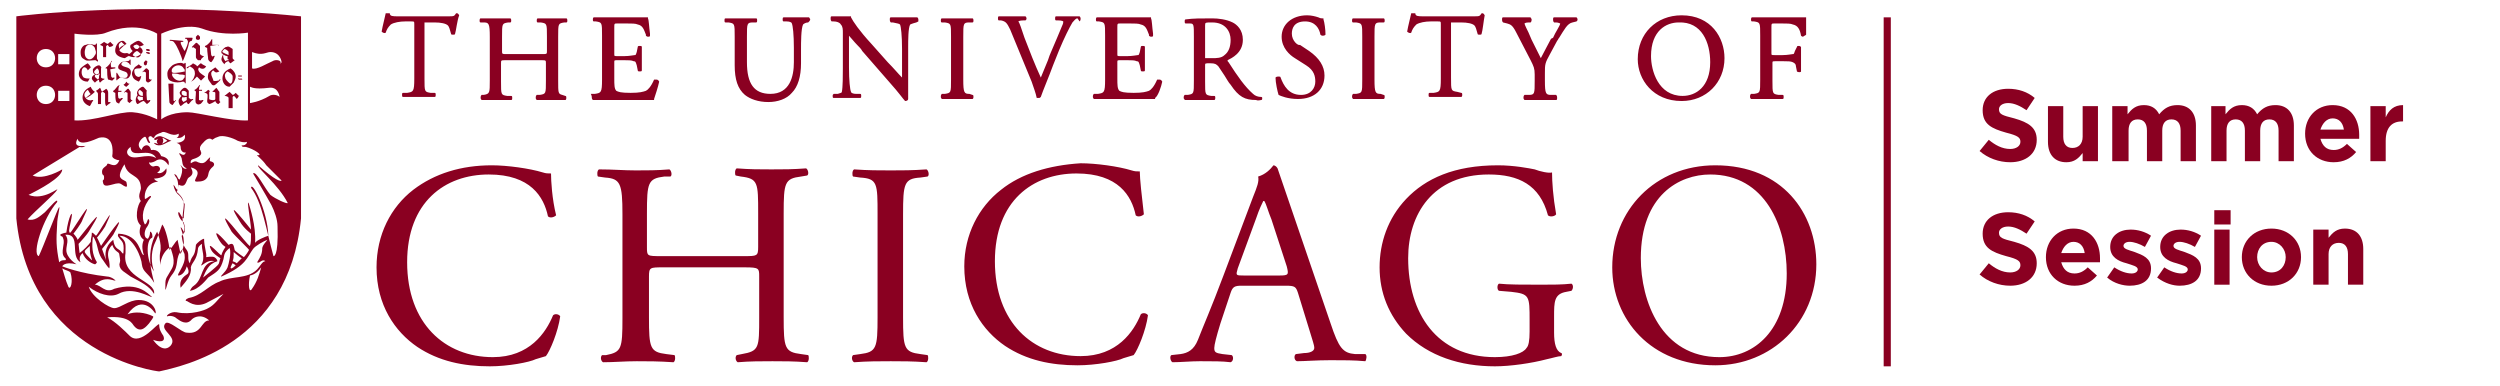 <?xml version="1.0" encoding="utf-8"?>
<!-- Generator: Adobe Illustrator 22.0.0, SVG Export Plug-In . SVG Version: 6.00 Build 0)  -->
<svg version="1.1" id="Layer_1" xmlns="http://www.w3.org/2000/svg" xmlns:xlink="http://www.w3.org/1999/xlink" x="0px" y="0px"
	 viewBox="0 0 245 37.8" style="enable-background:new 0 0 245 37.8;" xml:space="preserve">
<style type="text/css">
	.st0{clip-path:url(#SVGID_2_);fill:#8A0021;}
	.st1{fill:#8A0021;}
	.st2{clip-path:url(#SVGID_4_);fill:#8A0021;}
	.st3{clip-path:url(#SVGID_6_);fill:#8A0021;}
</style>
<g>
	<defs>
		<rect id="SVGID_1_" x="1.6" y="0.9" width="234" height="35.5"/>
	</defs>
	<clipPath id="SVGID_2_">
		<use xlink:href="#SVGID_1_"  style="overflow:visible;"/>
	</clipPath>
	<path class="st0" d="M11.1,8.9C11,9,11.3,9.1,11.3,9.1c0,0.3,0,0.7,0.1,0.9c0.1,0.1,0.3,0.2,0.3,0.1c0-0.1,0.2-0.3,0.3-0.4
		c0.1-0.1,0-0.1-0.1-0.1c-0.1,0.1-0.2,0.1-0.3,0c0-0.1-0.1-0.5,0-0.6c0,0,0.2,0,0.3,0c0,0,0-0.1,0-0.1c-0.1,0-0.3,0-0.3,0
		c0-0.1,0-0.4,0.1-0.5c0-0.1,0-0.1-0.1,0C11.5,8.4,11.3,8.8,11.1,8.9 M11.8,7.6c0.1,0,0.4,0.1,0.6,0.1c0.3,0,0.5-0.5,0.4-0.8
		c-0.1-0.3-0.5-0.3-0.7-0.4c-0.2-0.1-0.3-0.2-0.1-0.4c0.3-0.2,0.7,0.1,0.7,0.2c0.1,0.1,0.1,0.1,0.1,0c0-0.3,0-0.1,0-0.4
		c0-0.1-0.1-0.1-0.1,0C12.6,6,12.5,6,12.4,6c-0.1,0-0.3,0-0.5,0.1c-0.1,0.1-0.4,0.3-0.3,0.6c0.1,0.2,0.7,0.3,0.8,0.4
		c0.1,0.1,0.2,0.3,0,0.5c-0.2,0.1-0.7,0-0.7-0.1c-0.1-0.1-0.1-0.2-0.2-0.3c0-0.1-0.1-0.1-0.1,0s0,0.5,0,0.6c0,0.1,0.1,0.1,0.1,0
		C11.7,7.7,11.7,7.6,11.8,7.6 M12.4,8c-0.1,0.1-0.1,0.2-0.3,0.3c0.1,0.1,0.2,0.2,0.3,0.2c0.1-0.1,0.2-0.2,0.3-0.3
		C12.6,8.2,12.5,8.2,12.4,8 M11,7.9c0.1-0.1,0.2-0.2,0.2-0.2c0.1-0.1,0-0.1-0.1-0.1c-0.1,0.1-0.2-0.1-0.2-0.1c0-0.1-0.1-0.7-0.1-0.7
		c0,0,0.4-0.1,0.5-0.1c0,0,0-0.1,0-0.1c-0.1,0-0.4,0-0.4,0c0-0.1-0.1-0.3,0-0.5C11,6,11,5.9,10.9,6c0,0.1-0.3,0.5-0.5,0.6
		c-0.1,0.1-0.1,0.1,0,0.1c0.1,0,0.1,0.1,0.1,0.1c0,0.3,0,0.8,0.1,1C10.7,7.8,10.9,7.9,11,7.9 M9.8,8.6C9.7,8.7,9.6,8.8,9.4,8.9
		C9.5,9,9.6,9.1,9.6,9.2c0,0.1,0,0.8,0,1c0.1,0,0.1,0,0.3,0c0-0.1,0-1,0-1.1C10,9,10,9,10.1,9c0.1,0.1,0.2,0.1,0.2,0.2
		c0,0.1,0,0.5,0,0.7c0,0.2,0,0.3,0.1,0.5c0.1-0.1,0.4-0.3,0.4-0.3c0.1-0.1,0-0.1-0.1-0.1c-0.1,0-0.1,0-0.1,0c0-0.1,0-0.6,0-0.9
		c0-0.3-0.2-0.4-0.2-0.4c-0.1,0.1-0.3,0.2-0.4,0.3C9.9,8.9,9.9,8.7,9.8,8.6 M8.6,8.8c0.1,0.1,0.2,0.4,0.3,0.4
		C8.8,9.3,8.5,9.5,8.4,9.6C8.2,9.4,8.2,9.1,8.6,8.8 M8.1,9.4c-0.1,0.6,0.4,0.9,0.7,1C8.9,10.3,9,10,9.1,9.9c0.1-0.1,0-0.1-0.1-0.1
		c-0.1,0.1-0.5,0-0.6-0.2C8.6,9.6,9.1,9.2,9.3,9C9.1,8.9,8.9,8.6,8.9,8.5C8.7,8.6,8.2,8.8,8.1,9.4 M7.9,6.7C7.7,7,7.6,7.5,8,7.8
		C8.1,7.9,8.3,8,8.6,8c0.1-0.1,0.1-0.2,0.2-0.3c-0.2,0-0.4,0-0.6-0.1C7.9,7.3,8,6.8,8.1,6.7c0.2-0.3,0.5,0.1,0.5,0.2
		c0.1-0.1,0.2-0.2,0.3-0.3C8.8,6.4,8.7,6.3,8.6,6.2C8.4,6.3,8.1,6.5,7.9,6.7 M9.6,5.9c0,0-0.1-0.1-0.1-0.2c0,0,0-0.5,0-0.6
		c0-0.1-0.1,0-0.1,0c0,0.1,0,0.2-0.1,0.3C9.1,5.8,8.7,6,8.4,5.6C8.3,5.4,8.3,5.2,8.3,5.1c0-0.2,0.1-0.4,0.1-0.5
		c0.4-0.5,0.8-0.1,0.9,0.1c0,0.1,0.1,0.3,0.1,0.4c0,0.1,0.1,0,0.1,0c0-0.1,0-0.8,0-0.8c0,0-0.1-0.1-0.1,0c0,0.1-0.1,0.1-0.2,0.1
		c-0.2-0.1-0.6-0.1-0.8,0C8.2,4.4,7.9,4.7,7.9,5.1c0,0.6,0.2,0.6,0.5,0.8c0.2,0.1,0.6,0,0.9,0c0.1,0,0.1,0,0.2,0.1
		C9.6,6.1,9.6,6,9.6,5.9 M9.7,7.6c0,0,0,0.1,0,0.1c0,0-0.1,0-0.1,0.1C9.5,7.7,9.1,7.5,9.4,7.3c0.2,0.1,0.2,0,0.4-0.1
		C9.7,7.4,9.7,7.5,9.7,7.6 M9.7,7.2c-0.2,0.1-0.3,0.1-0.4,0c-0.1-0.1-0.1-0.2,0-0.3c0.1-0.1,0.2-0.2,0.2-0.2c0.1,0,0.2,0.2,0.2,0.3
		C9.7,7,9.7,7.1,9.7,7.2 M9.7,6.4c-0.2,0-0.5,0.2-0.6,0.4c0,0.1,0,0.4,0.1,0.4c0,0,0,0,0.1,0.1C9.1,7.4,9,7.5,9,7.7
		C9,7.8,9.2,8,9.3,8.1c0.1-0.1,0.2-0.2,0.4-0.3c0,0.1,0,0.2,0.1,0.3c0.1-0.1,0.3-0.3,0.4-0.3c0.1-0.1,0-0.1-0.1-0.1
		c0,0-0.1,0-0.2-0.1c0-0.1,0-0.9,0-0.9C10,6.6,9.8,6.4,9.7,6.4 M11.1,4.4C11.2,4.4,11.1,4.3,11.1,4.4c-0.1-0.1-0.3-0.3-0.3-0.3
		c-0.1,0.1-0.2,0.2-0.3,0.2c-0.1-0.1-0.2-0.1-0.3-0.2c-0.1,0.1-0.3,0.2-0.4,0.3c0.2,0.1,0.3,0.1,0.3,0.2c0,0.1,0,0.9,0,1
		c0.1,0,0.2,0,0.3,0c0-0.1,0-1,0-1.1c0.1,0,0.1-0.1,0.1-0.1c0.1,0,0.2,0.2,0.2,0.2C10.9,4.6,11.1,4.5,11.1,4.4 M11.7,4.8
		c-0.1-0.4-0.1-0.5,0.2-0.7c0.1,0.1,0.2,0.2,0.3,0.3C11.9,4.5,11.7,4.7,11.7,4.8 M12.4,5.2C12,5.3,11.7,5,11.7,4.9
		c0.2-0.2,0.5-0.5,0.7-0.6c-0.1-0.1-0.2-0.3-0.4-0.3c-0.2,0-0.6,0.2-0.7,0.8c-0.1,0.6,0.4,0.8,0.9,0.9c0.1,0,0.3-0.2,0.4-0.2
		C12.7,5.3,12.6,5.2,12.4,5.2 M13.7,4.6c0,0-0.1,0.1-0.2,0.2c0,0-0.1,0-0.1,0c-0.2,0-0.2-0.1-0.3-0.2c-0.1-0.1,0.1-0.2,0.2-0.2
		C13.3,4.3,13.6,4.4,13.7,4.6 M13.4,5c0.1,0,0.2,0.1,0.3,0.2c0.2,0.1,0.1,0.3-0.1,0.4c-0.2,0.1-0.5-0.1-0.6-0.2
		C13.1,5.2,13.2,5.1,13.4,5 M14.1,4.4C14,4.3,13.9,4.1,13.6,4c-0.3,0-0.6,0.3-0.8,0.4c-0.1,0.2,0,0.4,0.2,0.6
		c-0.1,0.1-0.3,0.3-0.5,0.4c0.1,0.1,0.4,0.2,0.6,0.2c0.3,0,0.6-0.2,0.7-0.3c0.3-0.2,0.2-0.5-0.1-0.7c0,0-0.1,0-0.1,0
		C13.9,4.5,14.1,4.4,14.1,4.4 M14.5,6.1l-0.2-0.2l-0.2,0.2l0,0.2l0.1,0.1h0.1l0.1-0.1V6.1z M14.4,4.8c-0.1,0-0.2,0.2,0.2,0.2
		C14.7,5,14.8,4.8,14.4,4.8 M14.4,5.1c-0.1,0-0.2,0.1,0.2,0.2C14.7,5.3,14.8,5.1,14.4,5.1 M14.7,8l0.2-0.2c-0.2,0-0.2,0-0.3-0.1
		l0-0.8l-0.2-0.2l-0.1,0L14,7c-0.1,0.1,0,0.1,0.1,0l0.2,0.1l0,0.8c0,0.1,0.1,0.1,0.2,0.2L14.7,8z M13.6,9.4c0.1,0.1,0.2,0.1,0.4,0.1
		c0,0.1,0,0.2,0,0.2c0,0,0,0.1,0,0.1c-0.1,0-0.2,0-0.3,0.1C13.6,9.8,13.3,9.6,13.6,9.4 M14,9.4c-0.1,0-0.3,0-0.4-0.2
		c0,0-0.1-0.2,0-0.3c0.1-0.1,0.1-0.1,0.1-0.1c0,0,0.3,0.2,0.3,0.3C14,9.2,14,9.3,14,9.4 M13.5,9.3c-0.1,0.1-0.2,0.3-0.2,0.5
		c0,0.2,0.1,0.4,0.2,0.4c0.2-0.1,0.4-0.3,0.6-0.3c0.1,0.1,0.2,0.2,0.3,0.3c0.1-0.1,0.3-0.2,0.3-0.3c0.1-0.1,0-0.1-0.1-0.1
		c0,0.1-0.2,0-0.2,0c0-0.1-0.1-0.9,0-0.9c-0.1-0.1-0.3-0.4-0.4-0.4c-0.2,0-0.5,0.3-0.5,0.4C13.4,9,13.4,9.3,13.5,9.3
		C13.5,9.3,13.5,9.3,13.5,9.3 M13,7.5c0.1,0.3,0.4,0.4,0.6,0.5c0.1-0.1,0.2-0.3,0.2-0.4c0.1-0.1,0-0.2-0.1-0.1
		c-0.1,0.1-0.3,0-0.4-0.1c-0.1-0.1-0.2-0.5-0.1-0.6c0.1-0.1,0.3-0.1,0.5-0.1c0.1,0,0.2-0.1,0.2-0.2c-0.1,0-0.2-0.1-0.3-0.2
		c-0.1,0.1-0.3,0.2-0.4,0.3C13.1,6.8,12.8,7.1,13,7.5 M12.9,9.9L13,9.8c-0.2,0-0.1,0-0.2-0.1l0-0.7l-0.2-0.3l-0.1,0L12.2,9
		c-0.1,0.1,0,0.1,0.1,0l0.2,0.1l0,0.8c0,0.1,0.1,0.1,0.2,0.2L12.9,9.9z M15.9,14.1c0,0,0.1-0.2,0.1-0.3c0-0.2-0.1-0.3-0.1-0.3
		c0.1,0,0.4,0.2,0.5,0.3L15.9,14.1z M16.8,13.8L16.8,13.8c-0.3-0.1-0.6-0.3-0.9-0.4c-0.4-0.2-0.8,0.2-0.8,0.2c0,0.1,0.1,0.2,0.4,0
		c-0.3,0.3,0,0.5,0,0.5c-0.1,0-0.3-0.1-0.4-0.1c0,0.1,0.1,0.1,0.2,0.2C15.9,14.4,16.3,13.9,16.8,13.8 M20.4,8.8
		c-0.1,0.1-0.2,0.2-0.4,0.3c0.1,0,0.2,0,0.3,0.1c0.1,0.1,0,0.6,0,0.7c0,0.2,0.1,0.2,0.2,0.3c0.1,0,0.5-0.2,0.6-0.3
		c0,0.1,0.2,0.3,0.3,0.3c0.1-0.1,0.1-0.1,0.2-0.2c-0.1-0.1-0.1-0.1-0.1-0.2c0-0.1,0-0.6,0-0.8c-0.1-0.1-0.2-0.3-0.3-0.4
		c-0.1,0.1-0.2,0.2-0.4,0.4c0.1,0,0.3,0,0.3,0.1c0,0.1,0,0.4,0,0.6c0,0.2-0.6,0.1-0.6,0c0-0.1,0-0.6,0-0.7C20.6,9,20.6,8.9,20.4,8.8
		 M20.7,7.2c0-0.2,0.2-0.3,0.2-0.3c0.1,0.1,0.2,0.2,0.3,0.2c0.1,0,0.3-0.1,0.3-0.1c-0.1-0.1-0.4-0.4-0.4-0.4
		c-0.1,0.1-0.7,0.4-0.7,0.7c-0.1,0.5,0.1,0.6,0.3,0.9c0.1,0.2,0.3,0.2,0.4,0.1c0.1-0.1,0.5-0.4,0.5-0.5c0,0,0-0.1-0.1,0
		c0,0,0,0.1-0.1,0.1c-0.1,0-0.3,0.1-0.5,0C20.9,7.7,20.7,7.5,20.7,7.2 M19.1,7.2c0,0.3-0.2,0.7-0.4,0.8c0.3-0.1,0.4-0.3,0.6-0.5
		c0.1,0.1,0.3,0.3,0.4,0.4c0.1-0.1,0.4-0.4,0.4-0.4C20,7.4,19.6,7.2,19.5,7c-0.1-0.2-0.1-0.2,0-0.4c0.1,0.1,0.5,0.3,0.7-0.1
		c-0.2-0.1-0.4-0.2-0.5-0.3c-0.1,0-0.3,0.3-0.4,0.3c0-0.1-0.2-0.2-0.4-0.3c0,0.1-0.4,0.3-0.6,0.4c0,0,0,0.1,0,0.1
		c0.1,0,0.2-0.1,0.3-0.2C19,6.7,19.1,6.9,19.1,7.2 M19.1,8.8C18.9,8.8,19.3,9,19.2,9c0,0.4-0.1,0.9,0,1.1c0.1,0.1,0.2,0.2,0.4,0.1
		c0.1,0,0.3-0.3,0.3-0.3c0.1-0.1,0-0.1-0.1-0.1c-0.1,0.1-0.3,0-0.3,0c0-0.1,0-0.8,0-0.9c0,0,0.2,0,0.3,0c0,0,0-0.1,0-0.1
		c-0.1,0-0.3,0-0.3,0c0-0.1,0-0.3,0.1-0.4c0-0.1,0-0.1-0.1,0C19.5,8.4,19.3,8.7,19.1,8.8 M17.8,9c0.1-0.1,0.1-0.1,0.2-0.1
		c0.1,0,0.3,0.1,0.3,0.2c0,0.1,0,0.2,0,0.3c-0.2,0-0.3,0-0.4-0.1C17.8,9.3,17.8,9.1,17.8,9 M17.9,9.5c0.1,0.1,0.2,0,0.4,0
		c0,0.1,0,0.2,0,0.3C18.2,9.9,18.1,9.9,18,10C17.9,9.9,17.7,9.8,17.9,9.5 M17.8,9.4c-0.1,0.1-0.3,0.3-0.3,0.5c0,0.2,0.1,0.4,0.2,0.5
		c0.2-0.1,0.3-0.3,0.6-0.4c0,0.1,0.1,0.2,0.2,0.2c0.1-0.1,0.3-0.4,0.4-0.4c0.1-0.1,0-0.1-0.1-0.1c-0.1,0.1-0.1,0-0.3-0.1
		c0-0.1,0-0.7,0-0.7c-0.1-0.1-0.2-0.3-0.4-0.3c-0.2,0-0.5,0.4-0.5,0.5C17.6,9.1,17.7,9.4,17.8,9.4C17.7,9.4,17.7,9.4,17.8,9.4
		 M16.5,8.2c0,0.2,0.1,1.6,0.1,1.8c0,0.1,0.1,0.2,0.3,0.3c0.1-0.1,0.2-0.3,0.3-0.4c0.1-0.1,0-0.1,0-0.1C17.1,10,17,9.9,17,9.8
		c0-0.1,0-1.4,0-1.6C16.9,8.2,16.6,8.2,16.5,8.2 M16.4,7.2c0,0.6,0.2,0.7,0.5,0.8c0.3,0.1,0.7,0.1,1,0c0.1,0,0.2,0,0.2,0.1
		c0,0.1,0.1,0.1,0.1,0s0-0.6,0-0.6c0-0.1-0.1-0.1-0.1,0c0,0.1,0,0.1-0.1,0.2C17.9,8,17.3,8,17,7.6c-0.1-0.1-0.2-0.3-0.1-0.4
		c0.1,0,0.5,0,0.7,0.1c0.1,0,0.5,0,0.5,0.1c0,0,0.1,0.1,0.1,0c0-0.1,0-0.3,0-0.4c0-0.1-0.1,0-0.1,0c0,0-0.4,0.1-0.5,0.1
		c-0.1,0-0.6,0.1-0.7,0c-0.1,0-0.1-0.3,0-0.4c0.3-0.4,0.9-0.4,1.1,0c0.1,0.1,0.1,0.1,0.1,0.2c0,0.1,0.1,0.1,0.1,0c0-0.1,0-0.7,0-0.7
		c0,0-0.1-0.1-0.1,0c0,0-0.1,0.1-0.2,0c-0.2-0.1-0.7,0-1,0.2C16.8,6.5,16.4,6.8,16.4,7.2 M18.8,3.7c-0.1,0-0.5,0-0.6,0
		c-0.1,0-0.1,0.1,0,0.1c0.1,0,0.1,0,0.2,0.2c0.1,0.2-0.2,0.8-0.3,1c-0.1-0.1-0.4-0.7-0.4-0.8c0-0.1,0.1-0.1,0.2-0.1
		c0.1,0,0.1-0.1,0-0.1c-0.2,0-1-0.1-1.2-0.1c-0.1,0-0.1,0.1,0,0.1c0.1,0,0.3,0,0.4,0.2c0.2,0.2,0.7,1.3,0.8,1.8
		c0.1-0.1,0.6-1.5,0.6-1.7c0-0.1,0.1-0.3,0.3-0.3C18.9,3.7,18.9,3.7,18.8,3.7 M19.5,3.9l0.1-0.1V3.6l-0.2-0.2l-0.2,0.2l0,0.2
		l0.1,0.1H19.5z M19.7,5.8L20,5.5c-0.2,0-0.3-0.1-0.4-0.2l0-0.8l-0.3-0.3l-0.1,0l-0.4,0.4c0,0.1,0.1,0.1,0.1,0l0.3,0.2l0,0.8
		c0,0.1,0.1,0.2,0.2,0.3H19.7z M21.4,4.4c-0.1,0-0.6,0-0.6,0c0-0.1,0-0.3,0-0.5c0-0.1,0-0.1-0.1,0c0,0.1-0.3,0.5-0.6,0.6
		c-0.1,0.1,0.2,0.2,0.2,0.2c0,0.4,0.1,0.9,0.1,1.1c0,0.1,0.2,0.3,0.3,0.3C20.8,6,21,5.7,21,5.6c0.1-0.1,0-0.2-0.1-0.1
		c-0.1,0.1-0.1,0-0.2-0.1c0-0.1-0.1-0.9-0.1-0.9c0,0,0.6-0.1,0.7-0.1C21.5,4.5,21.5,4.4,21.4,4.4 M22.4,5.9c-0.1,0-0.2,0-0.3,0.1
		c-0.1-0.1-0.3-0.4-0.2-0.7c0,0-0.1,0-0.1,0c0.2,0.1,0.3,0.2,0.5,0.2c0,0.1,0,0.2,0,0.3C22.4,5.8,22.4,5.8,22.4,5.9 M22.4,5.4
		c-0.2-0.1-0.5-0.2-0.6-0.3c0,0,0,0,0-0.1C21.9,4.9,22,4.8,22,4.8c0.1,0,0.4,0.2,0.4,0.3C22.4,5.1,22.4,5.2,22.4,5.4 M22.6,6.2
		L23,5.9c0,0-0.2-0.1-0.2-0.2c0-0.1,0-0.8,0-0.9c-0.3-0.2-0.4-0.3-0.6-0.2c-0.2,0-0.4,0.3-0.5,0.4c0,0.1,0,0.2,0,0.2
		c0,0,0.1,0.1,0.2,0.1c0,0,0,0,0,0c-0.1,0.1-0.2,0.4-0.2,0.5c0,0.2,0.2,0.4,0.3,0.5C22,6.2,22.2,6,22.4,6
		C22.5,6.1,22.5,6.2,22.6,6.2 M22.6,8.2c-0.1,0-0.4-0.3-0.5-0.5c-0.1-0.3-0.1-0.5,0.2-0.7c0.2,0.1,0.5,0.3,0.5,0.5
		C22.8,7.8,22.8,8.1,22.6,8.2 M22.9,8.1c0.1-0.2,0.2-0.4,0.2-0.6c0-0.3-0.2-0.6-0.5-0.8c-0.5,0.2-0.8,0.5-0.8,1
		c0,0.3,0.2,0.8,0.7,0.8C22.6,8.4,22.8,8.2,22.9,8.1 M23.4,9.4c-0.1-0.1-0.2-0.2-0.3-0.3c-0.1,0.1-0.2,0.2-0.3,0.2
		c-0.1-0.1-0.2-0.2-0.3-0.3c-0.1,0.1-0.4,0.3-0.5,0.4c0.2,0,0.4,0.1,0.4,0.2c0,0.1,0,0.9,0,1c0.1,0,0.2,0,0.4,0c0-0.1,0-1,0-1.1
		c0,0,0.1-0.1,0.1-0.1c0.1,0,0.2,0.2,0.3,0.3C23.2,9.7,23.4,9.5,23.4,9.4C23.5,9.4,23.4,9.3,23.4,9.4 M23.4,7.8c0.1,0,0.2,0,0.3,0
		c0.1,0,0-0.1,0-0.1c-0.1,0-0.2,0-0.3,0C23.3,7.6,23.3,7.7,23.4,7.8 M23.7,7.4c-0.1,0-0.2,0-0.3,0c-0.1,0-0.1,0.1,0,0.1
		c0.1,0,0.2,0,0.3,0C23.7,7.6,23.7,7.4,23.7,7.4 M25.6,26.2c-0.2,0.7-0.4,1.4-0.9,2.1c-0.3,0.5-0.4-0.4-0.2-1.3
		C25,26.9,25.3,26.6,25.6,26.2 M25.2,26.4c-1,1-2.5,0.6-3.7,1.2c-1.1,0.4-1.8,1.4-3,1.6c-0.3,0.1-0.4,0.3-0.2,0.3
		c0.1,0,0.8,0.7,1.9,0.2c0.4-0.2,1.5-0.8,1.7-0.9c-0.6,0.6-0.9,1.1-1.5,1.4c-0.3,0.2-1.7,0.7-3.1,0.4c-0.6-0.1-1.1,0.4-0.9,0.4
		c0.3-0.1,0.7,0,0.9,0.2c0.4,0.3,1,0.7,1.5,0.1c0.2-0.2,0.9-0.6,1.7,0.1c-0.8,0-0.7,1.4-2.2,1.2c-0.5,0-1.8-1.3-2.1-0.9
		c-0.6,0.7,1.3,1.3,0.5,2.2c-0.8,0.8-1.7-0.6-1.7-0.6c0.5,0.2,1.3,0.3,1-0.4c-0.2-0.3-0.4-0.6-0.4-1.1c-0.1-0.3-1.8,2.2-2.9,1.1
		c-0.4-0.4-1.4-1.4-2.2-1.8c2.2-0.2,2.5,0.7,2.6,0.8c0.7,0.9,1.3,0,1.5-0.2c0.2-0.3,0.5-0.6,0.4-0.7c-0.8-0.4-1.8-0.5-2.5-0.2
		c1.5-2.1,2.7-0.1,2.7-0.1c0.2,0.1,0-1.3-1.6-1.3c-1,0-1.8,0.8-2.4,0.8c-0.5,0-2.2-1.1-2.5-2.1c0.9,0.7,2.1,1.1,2.9,0.7
		c1.4-0.8,3.2,0.4,3.3,0.3c-0.4-0.3-1.3-1.5-3.7-0.8c-0.9,0.5-1.3-0.4-1.9-0.4c1-0.9,1.7-0.4,2-0.4c0.1,0-0.4-0.4-0.8-0.4
		c-2.7-0.3-4.4-1-4.4-1c0,0,0.2-0.5,1.4-0.2c0,0-1-0.6-1-1.4c0-0.5,0.3-1-0.1-1.5c1.6-0.1,0.4,2.1,1.5,2.7c0,0-0.3-0.5,0.2-0.9
		c0.2,0.6,0.8,1,1.2,1.1c0.1,0,0.2-0.2,0.2-0.2C9,24.9,9,24.1,9.1,23.2l0,0c0.1,0,0.2,0.3,0.3,0.5c0.2,0.5,0.2,1.2,0.7,1.8
		c0.2,0.3,0.4,0.6,0.6,0.8c0.1-0.2,0-0.6,0-0.7c-0.1-0.4-0.3-1,0.3-1.6c0.3,0.8,0.7,0.6,0.7,1c0.1,0.6,0.1,0.5,0,0.9
		c0,0.6,0.6,0.8,1.1,1.2c1.1,0.6,1.8,0.9,2.3,1.7c0.2-1.3-3.2-1.5-2.8-4c0-1,0.1-1.1-0.6-1.7c1.4,0,2.2,2.3,2.2,2.8
		c0.1,0.8,0.6,0.8,1.2,1.8c0.1,0-1.1-2.7,0.3-5c0,0,0.5,1.2,0.3,2c-0.1,0.5,0,1,0,1.3c0,0.3-0.1-1.1,1-1.8c0.1,0.5,0.6,1.4,0.1,2.2
		c-0.6,1.1-0.6,0.7-0.6,2c0.1,0,0.2-0.9,0.6-1.4c0.9-1.1,0.2-1.6,1.1-2.6c0.1,0.5,0.2,0.3,0.2,0.7c0.1,0.9-0.9,1.9-0.6,1.9
		c0.2,0,0.6-0.2,0.8-0.9c0,0,0.4,0.6,0,0.8c-0.6,0.4-0.7,0.8-0.6,1.3c0.5-0.6,1.1-1.2,1-2c0.1-0.5,0.6-0.7,0.7-1.8
		c0-0.2,0.2-0.4,0.4-0.5c-0.1,0.6,0.4,1.3-0.1,2.1c0.1,0.1,0.6-0.6,1.3-0.4c-1.4,0.2-1,1.7-2,2.4c-0.3,0.2-0.3,0.4-0.4,0.5
		c0.9-0.1,1.7-1.2,1.8-1.3c0.9-0.6,1.2-0.7,1.5-1.8c0.1-0.4,0-0.6,0.6-1.1c0.2,0.5-0.1,1.6-0.2,1.9c-0.2,0.5-0.8,0.9-0.6,0.9
		c2.5-1.1,2.5-1.9,3.1-2.7c0.2-0.3,1.1-0.8,1.4-0.9c-0.1,0.2-0.4,0.4-0.5,0.8c0,0.6-0.2,0.9-0.5,1.4c0.2,0.2,0.5-0.4,0.8-0.1
		C25.7,25.6,25.5,26.1,25.2,26.4 M22.8,25.6c0.1-0.3,0.1-0.4,0.1-0.7c0-0.1,0-0.1,0-0.2c0,0,0.7,0.6,0.8,0.6
		c-0.2,0.2-0.3,0.3-0.5,0.5C23.1,25.7,22.8,25.6,22.8,25.6 M23.1,26c-0.3,0.3-0.5,0.4-0.5,0.2c0.1-0.2,0.1-0.3,0.2-0.4
		C22.8,25.8,23.1,26,23.1,26 M26.3,23.1c-0.3,0.1-1.1,0.4-1.3,0.7c0.1-1.7-0.5-3.4-0.6-3.8c-0.3-0.8,0.2,1.9,0.2,2.5
		c0,0-2.9-3.7-1.1-0.8c0.4,0.7,1.1,1.2,1.1,1.2c0,0.5,0,0.9-0.1,1.2c-0.2,0.1-3.9-5-1.8-1.4c0.3,0.4,1.8,1.8,1.7,1.8
		c-0.1,0.2-0.3,0.5-0.5,0.7c0,0-0.9-0.6-0.9-0.7c-0.1-0.4-0.1-0.8-0.6-0.5c0,0-1.8-2.1-1-0.6c0.4,0.7,0.6,0.7,0.7,0.8
		c0,0-0.3,0.4-0.4,0.8c0,0.2-1.6-1.7-1-0.5c0.2,0.4,0.9,0.8,0.9,0.8c-0.1,0.2-0.1,0.5-0.2,0.6c-0.1,0.2-1.5,1.3-1.5,1.3
		c0,0,0.3-0.9,0.8-1.3c0.3-0.2,0.3-0.2,0.6-0.3c0-0.1-0.1-0.3-0.3-0.4c-0.2-0.1-0.8,0-0.8,0c0.1-0.3-0.2-1-0.2-1.8
		c-0.2,0-0.7,0.4-0.8,0.6c-0.1,1.3-0.4,0.9-0.6,1.8c-0.3-0.4,0-0.9-0.3-1.3c-0.4-0.5-0.4-0.8-0.5-1.4c0.1,0,0.5-0.5,0.1-1.4
		c-0.1-1.4,0.6-1.9-0.6-2.9c0.1,0,0.2-0.7,0.2-0.7c0.8,0.4,0.7-0.5,1-0.7c0.5-0.3,0.4-0.6,0.2-1c1.5,0.4-0.1,1.4,0.6,1.4
		c0.5,0,0.8-0.1,1-0.4c0.2-0.3,0-0.6,0.6-1.1c0.1-0.1,0.2-0.4-0.3-0.5c-0.1,0,0-0.4,0-0.4c-0.4,0.3-0.5,0.8-1.2,0.5
		c-0.3-0.2-0.5,0-0.7,0.1c0,0-0.1-0.3,0.2-0.4c0.7-0.2,0.9-0.5,0.8-0.7c-0.1-0.4-0.1,0-0.1-0.4c0-0.2,0.2-0.4,0.3-0.5
		c0.5-0.6,0.8-0.4,0.9-0.3c0.3-0.2,0.3-0.2,0.6-0.3c0.4-0.2,1.4,0.1,1.9,0.4c0.3,0.1,0.6,0.2,0.9,0.1c0,0.2-0.1,0.2-0.2,0.3
		c-0.2,0.1-0.4,0-0.3,0.1c0,0.1,0.2,0.1,0.4,0.1c0.8,0.2,1.8,0.9,1.1,0.8c-0.1,0,0.5,0.4,0.9,1l1.5,1.5c-0.1,0.1-0.6,0-2.3-1.5
		c-0.2,0.2,2,1.9,2.9,3.7c-0.1,0.1-1.2-0.4-1.7-0.8c-0.6-0.7-1.4-2.4-1.7-2.1c0,0,1.2,2,1.8,3.1c0.3,0.6,0.6,1.4,0.6,2.1
		c0.1,3.1-0.4,2.9-0.4,2.9c-0.7-2.5-1.1-5.3-2.2-6.7C24.7,17.7,26.2,20.6,26.3,23.1 M27.5,6.3c0,0,0-0.1,0-0.2
		c0-0.2-0.5-0.3-0.8-0.1c-0.5,0.2-1.6,0.9-2,0.7V5.1c1,0.4,1.4,0,1.8,0c1,0,1.1,1,1.1,1C27.5,6.2,27.5,6.3,27.5,6.3 M26.4,8.6
		c0.9-0.1,1,0.9,1,0.9h0c-0.2-0.2-0.7-0.3-1-0.1c-1,0.6-1.9,0.7-1.9,0.7V8.5C24.6,8.5,24.8,8.8,26.4,8.6 M24.3,11.8
		c-1.6,0.1-5-0.8-5.9-0.8c-1.8,0-2.6,0.7-2.6,0.7s0-8.1,0-8.4c0,0,2.3-1.1,4-0.5c2.1,0.8,4.5,0.4,4.5,0.4V11.8z M17.5,13.1
		c0.1,0.3-0.2,0.4-0.2,0.4c0.5,0.1,0.7-0.2,0.8-0.3c0.2,0.7-0.6,0.8-0.8,0.8c0,0,0.4,0.1,0.4,0.4c0,0.6,0.5,0.6,0.5,0.5
		c0,0.1-0.1,0.5-0.6,0.1c-0.1,0.1,0.1,0.2,0.2,0.5c0.1,0.4,0,0.8,0.5,1c-0.3,0.2-0.6-0.4-0.6-0.3c0,0.1,0.4,0.3-0.1,1.4
		c-0.2-0.1-0.1-0.1-0.3-0.4c-0.2-0.2-0.3-0.2-0.1,0.1c0.3,0.3,0.3,1.1,0.2,1.3c-0.2-0.1-0.2-0.3-0.4-0.5c0,0.1,0.1,0.6,0.4,0.9
		c0.5,0.4,0.6,0.9,0.7,1c0,0.4-0.1,0.9-0.1,1.4c-0.2,0-0.4-0.7-0.5-0.6c-0.1,0,0,0.6,0.5,1c0.2,0.6,0.1,0.9,0.1,1
		c-0.1,0-0.3-0.6-0.4-0.5c0.6,1.6,0.2,2.1,0,2.6c-0.1-0.5-0.2-0.9-0.3-1.4c-0.3,0.3-0.4,0.6-0.8,1c0-0.6-0.4-2.2-0.7-2.5
		c0,0-0.5,1.4-0.8,2c-0.3,0.8-0.3,1.8,0,2.6c-0.8-1.1-0.8-3.1-0.2-3.3c0.1-0.1,0-0.6-0.2-0.6c0,0.2,0,0.4-0.2,0.7
		c-0.5-0.1-0.3-0.8-0.2-1c0.6-0.8,0.2-1,0.2-0.9c-0.1,0.2-0.1,0.4-0.3,0.5c-0.4-0.7-0.2-1.8,0.6-2.7c0-0.3-0.4,0.2-0.6,0.2
		c-0.1-0.6,0.2-1.6,1.3-1.7c-0.2-0.1-0.3-0.1-0.4-0.3c0.3,0,1.4-0.1,1.2-1c-0.1,0.1-0.1,0.2-0.4,0.4c-0.2,0.1-0.4,0.1-0.5,0
		c0.5-0.2,0.3-0.8-0.3-0.6c-0.2,0.1-0.5-0.2-0.5-0.4c0.1,0.1,0.4,0,0.6-0.1c0.7-0.5,1.2,0.2,1.3,0.4c0,0,0.3-0.7-0.7-0.9
		c-0.1-0.2-0.3-0.7-1-0.6c-0.2-0.8-0.9-0.4-0.9,0c-0.7-0.5,0-1.2,0.3-1.3c0.2,0,0.2,0.7,0.5,0.6c0.1,0-0.3-0.4-0.1-0.6
		c0.3-0.2,0.3,0.2,0.5,0.1c0.1-0.3,0.4-0.4,0.7-0.5C16.2,12.7,16.8,13.5,17.5,13.1 M15.4,11.7c0,0-1.1-0.6-2.4-0.7
		c-1.3-0.1-3.8,0.9-5.7,0.8V3.3c0,0,2.2,0.3,3.1-0.1c3.1-1.2,5,0.1,5,0.1V11.7z M6.8,9.9H5.7v-1h1.1V9.9z M6.8,6.3H5.7v-1h1.1V6.3z
		 M4.5,10.2c-1.2,0-1.2-1.8,0-1.8C5.7,8.4,5.7,10.2,4.5,10.2 M4.5,6.6c-1.2,0-1.2-1.8,0-1.8C5.7,4.8,5.7,6.6,4.5,6.6 M12.5,15.1
		c-0.2-0.4,0.3-0.7,0.3-0.7c0,1.1,1.3,0.3,2.1,0.7c0.2,0.1,0.3,0.2,0.4,0.4C14.4,14.9,13,15.9,12.5,15.1 M8.8,24.1
		c0,0.4,0,0.6,0.1,1c0.2,0.6,0.1,0.4-0.1,0.2c-0.2-0.2-0.4-0.4-0.5-0.6C8.3,24.5,8.4,24.5,8.8,24.1 M6.1,16.6L6.1,16.6
		c0,0-1.8,1.1-2.9,0.6c0.8-0.5,3.8-2.3,4.6-2.8c0.4,0.1,0.5-0.1,0.6-0.1c-0.3,0-1.3,0.2-0.8-0.7c0.2,0.8,1.6,0.1,2.1-0.1
		c1.4-0.3,1.4,1.2,1.3,1.8c0,0.2,0.4,0.4,0.7,0.4c-0.4,1-1.1,0.1-1.2,0.4c0,0.2-0.5,0.3-0.5,0.7c0,0.5,0.2,0.2,0.2,0.6
		c0,0.4-0.2,0.1-0.1,0.5c0.1,0.7,1.2-0.1,1.7,0.1c0.2,0.1,0.4,0.3,0.6,0.3c0.1-0.1,0-0.3,0-0.4c0-0.2-0.4-0.2-0.6-0.5
		c-0.2-0.3,0.2-1,0.4-1.3c0.3,1.3,1.5,0.9,1.6,2.2c0.1,0.4-0.4,0.8,0,1.4c-0.3,0.3-0.7,1.8,0,2.4c-0.1,0.3-0.3,1,0.3,1.4
		c-0.2,0.4-0.2,0.9,0,1.5c-0.4,0-0.3-2-2.5-2.1c0,0-0.1,0.2,0,0.3c0.3,0.5,0.6,0.4,0.5,1.5c0,0.4-0.2-0.1-0.4-0.2
		c-0.3-0.2-0.5-0.3-0.6-1c-0.9,0.7-0.8,1.5-0.7,2c0,0-0.2-0.5-0.4-1.1c0,0,0.9-1.1,1.1-1.4c1.8-3.3-1.2,1.1-1.2,1.1
		c-0.2-0.4-0.3-0.7-0.4-0.8c0,0,0.5-0.6,0.8-1.1c1.4-3-0.8,1-0.9,0.9c-0.2-0.2-0.3-0.3-0.4-0.3c0,0.5-0.1,0.4-0.1,0.9
		c-0.2,0.3-0.7,0.8-1.1,1.1c0,0-0.1-0.8-0.1-0.9c0.2-0.2,0.9-1,1-1.2c2.3-3.7-1.1,0.9-1.1,0.8c0-0.1-0.2-0.4-0.4-0.6
		c0,0,0.8-1,0.9-1.4c1.4-2.9-1.1,1.3-1.2,1.3c-0.1,0-0.1,0-0.1-0.1c-0.1,0,0.1-0.8,0.2-1.3c0.2-1-0.3-0.2-0.5,1.4
		c-0.1,0-0.5,0.1-0.6,0.2C6,23.3,6.1,23,6.2,23.4c0.2,0.5-0.3,1.3,0.1,1.8c0.2,0.2,0.2,0.2,0.1,0.3c-0.3,0-0.4,0-0.6,0.2
		c-0.3-1.5-0.3-2.2-0.2-3.7c0-0.7,0.3-1.7,0.2-1.7c-0.1,0-1.6,4-2,4.8c-0.7-0.2,0.4-3.7,1.8-5.3c0.1-0.5-0.7,0.5-1.2,1
		c-0.5,0.4-1,0.9-1.7,0.7c0.8-0.9,2.7-2.5,2.9-2.9c0.2-0.3-1.3,1.1-2.8,0.5C3.8,18.6,6.1,17.4,6.1,16.6 M6.1,26.3
		c0.3,0.2,0.6,0.2,0.8,0.4c0.3,0.9,0,1.8-0.2,1.4C6.4,27.4,6.3,26.9,6.1,26.3 M29.5,21.4l0-19.8C13.6,0,1.6,1.6,1.6,1.6
		s0,19.8,0,19.8c1.3,13.4,13.8,15,14,15C17.8,35.9,28.3,33.8,29.5,21.4 M36.9,26.2c0,3.7,1.8,6.3,4,7.8c2.1,1.4,4.5,1.9,7.1,1.9
		c1.8,0,3.9-0.4,4.5-0.7c0.3-0.1,0.7-0.2,1-0.3c0.4-0.5,1.2-2.4,1.4-3.9c-0.1-0.2-0.5-0.3-0.7-0.1c-0.7,1.7-2.3,4.1-5.9,4.1
		c-4.7,0-8.4-3.3-8.4-9.3c0-5.9,3.7-8.6,8-8.6c4.1,0,5.4,2.2,5.8,4.1c0.2,0.2,0.6,0.1,0.8-0.1C54.1,19.5,54,17.7,54,17
		c-0.3,0-0.5,0-0.8-0.1c-1.3-0.4-3.5-0.7-5-0.7c-3,0-5.6,0.8-7.7,2.4C38.3,20.3,36.9,23,36.9,26.2 M45,1.5L45,1.5L45,1.5
		c-0.1-0.2-0.2-0.2-0.2-0.2c0,0-0.1,0-0.1,0l0,0l0,0c-0.2,0.3-0.2,0.3-0.8,0.3h-4.9c-0.5,0-0.8,0-0.8-0.3l0,0l0,0c0,0-0.1,0-0.2,0
		c0,0-0.1,0-0.2,0l0,0l0,0c-0.1,0.5-0.3,1.2-0.4,1.8l0,0l0,0c0.1,0.1,0.3,0.2,0.4,0.1l0,0l0,0c0.1-0.3,0.2-0.5,0.5-0.8
		c0.3-0.2,0.9-0.3,1.4-0.3h0.6c0.3,0,0.3,0,0.3,0.3v5.3c0,1.3-0.1,1.3-0.7,1.4l-0.4,0l0,0c-0.1,0-0.1,0.1-0.1,0.2
		c0,0.1,0,0.2,0.1,0.2l0,0h0c0.7,0,1.2,0,1.6,0c0.5,0,0.8,0,1.5,0h0l0,0c0.1,0,0.1-0.1,0.1-0.2c0-0.1,0-0.2-0.1-0.2l-0.4,0
		c-0.6-0.1-0.6-0.1-0.6-1.4V2.5c0-0.1,0-0.2,0-0.3c0,0,0.1,0,0.2,0h0.8c0.6,0,1.1,0.1,1.3,0.3c0.1,0.1,0.2,0.4,0.3,0.8l0,0l0,0
		c0,0.1,0.1,0.1,0.2,0.1c0.1,0,0.2,0,0.2-0.1l0,0l0,0C44.7,3,44.8,2,45,1.5 M54.7,7.9V3.6c0-1.3,0-1.3,0.6-1.4l0.2,0l0,0
		c0.1,0,0.1-0.1,0.1-0.2c0,0,0-0.2-0.1-0.2l0,0l0,0c-0.6,0-1,0-1.4,0c-0.5,0-0.9,0-1.4,0l0,0l0,0c-0.1,0-0.1,0.2-0.1,0.2
		c0,0.1,0,0.2,0.1,0.2l0.3,0c0.6,0.1,0.6,0.1,0.6,1.4V5c0,0.3,0,0.3-0.5,0.3h-3.4c-0.5,0-0.5,0-0.5-0.3V3.6c0-1.3,0-1.3,0.6-1.4
		l0.2,0l0,0c0.1,0,0.1-0.1,0.1-0.2c0,0,0-0.2-0.1-0.2l0,0l0,0c-0.5,0-0.9,0-1.4,0c-0.3,0-0.6,0-0.9,0c-0.2,0-0.4,0-0.6,0l0,0l0,0
		c-0.1,0-0.1,0.2-0.1,0.2c0,0.1,0,0.2,0.1,0.2l0,0l0.3,0c0.5,0,0.6,0.1,0.6,1.4v4.3c0,1.2,0,1.3-0.6,1.4l-0.2,0l0,0
		c-0.1,0.1-0.1,0.2-0.1,0.3c0,0.1,0.1,0.2,0.1,0.2l0,0h0c0.2,0,0.3,0,0.5,0c0.3,0,0.6,0,0.9,0c0.4,0,0.8,0,1.5,0l0,0l0,0
		c0.1,0,0.1-0.1,0.1-0.2c0-0.1,0-0.2-0.1-0.2l-0.4,0c-0.6-0.1-0.6-0.1-0.6-1.4V6.2c0-0.3,0-0.3,0.5-0.3H53c0.5,0,0.5,0,0.5,0.3v1.7
		c0,1.3,0,1.3-0.6,1.4l-0.3,0l0,0c-0.1,0.1-0.1,0.2-0.1,0.3c0,0.1,0.1,0.2,0.1,0.2l0,0l0,0c0.6,0,1,0,1.4,0c0.5,0,0.9,0,1.4,0l0,0
		l0,0c0.1,0,0.1-0.2,0.1-0.2c0-0.1,0-0.2-0.1-0.2l-0.3-0.1C54.7,9.2,54.7,9.1,54.7,7.9 M64.6,8L64.6,8L64.6,8
		c-0.1-0.2-0.2-0.2-0.3-0.2c-0.1,0-0.1,0-0.2,0l0,0c-0.3,0.7-0.6,1-0.8,1.1c-0.3,0.1-0.6,0.2-1.5,0.2c-1,0-1.2-0.1-1.4-0.2
		c-0.2-0.2-0.2-0.6-0.2-1.2V6.1c0-0.2,0-0.2,0.3-0.2h0.7c0.4,0,0.7,0,0.9,0.1c0.2,0,0.2,0.1,0.3,0.4l0.1,0.5l0,0
		c0,0.1,0.1,0.1,0.2,0.1c0.1,0,0.2,0,0.2-0.1l0,0v0c0-0.1,0-0.3,0-0.4c0-0.2,0-0.5,0-0.7c0-0.2,0-0.5,0-0.7c0-0.2,0-0.3,0-0.5v0l0,0
		c0-0.1-0.1-0.1-0.2-0.1c-0.1,0-0.2,0-0.2,0.1l-0.1,0.5c-0.1,0.3-0.1,0.3-0.2,0.3c-0.1,0-0.5,0.1-1,0.1h-0.7c-0.3,0-0.3,0-0.3-0.2
		V2.7c0-0.4,0-0.4,0.3-0.4h0.9c0.5,0,0.9,0,1.1,0.1c0.5,0.1,0.6,0.5,0.8,1l0,0.1l0,0c0,0,0.1,0.1,0.2,0.1c0.1,0,0.2,0,0.2-0.1l0,0
		l0-0.2c-0.1-0.7-0.1-1.3-0.2-1.5l0-0.1l-0.1,0c-0.1,0-0.9,0-1.6,0h-2.2c-0.5,0-0.8,0-1.4,0l0,0l0,0c-0.1,0-0.1,0.2-0.1,0.2
		c0,0.1,0,0.2,0.1,0.2l0.2,0c0.6,0.1,0.6,0.1,0.6,1.4v4.3c0,1.3-0.1,1.3-0.7,1.4l-0.4,0l0,0C58,9.4,58,9.5,58,9.6
		c0,0.1,0.1,0.2,0.1,0.2l0,0h0c0.7,0,1.1,0,1.6,0h1.1c1,0,2.1,0,3.2,0l0.1,0l0-0.1C64.2,9.4,64.5,8.5,64.6,8 M65.7,17.3
		c0.2-0.1,0.1-0.6-0.1-0.7c-1.2,0.1-2.2,0.1-3.3,0.1c-1.2,0-2.2-0.1-3.6-0.1c-0.2,0.1-0.2,0.6-0.1,0.7l0.7,0.1
		c1.5,0.1,1.7,0.6,1.7,3.6v10.2c0,3-0.1,3.3-1.6,3.6L59,34.8c-0.2,0.2-0.1,0.6,0.1,0.7c1.1,0,2.1-0.1,3.3-0.1c1.1,0,2.1,0,3.6,0.1
		c0.2-0.1,0.2-0.6,0.1-0.7l-0.8-0.1c-1.6-0.2-1.7-0.6-1.7-3.6v-4c0-0.9,0.1-0.9,1.4-0.9H73c1.4,0,1.4,0.1,1.4,0.9v4
		c0,3,0,3.3-1.7,3.6l-0.5,0.1c-0.2,0.2-0.1,0.6,0.1,0.7c1.2-0.1,2.3-0.1,3.4-0.1c1.1,0,2.1,0,3.4,0.1c0.2-0.1,0.2-0.6,0.1-0.7
		l-0.7-0.1c-1.6-0.2-1.7-0.6-1.7-3.6V20.9c0-3,0.1-3.4,1.7-3.6l0.6-0.1c0.2-0.1,0.1-0.6-0.1-0.7c-1.3,0.1-2.2,0.1-3.4,0.1
		c-1.2,0-2.1,0-3.4-0.1c-0.2,0.1-0.2,0.6-0.1,0.7l0.5,0.1c1.7,0.2,1.7,0.6,1.7,3.6v3.3c0,0.9-0.1,0.9-1.4,0.9h-8.1
		c-1.4,0-1.4,0-1.4-0.9v-3.3c0-3,0.1-3.4,1.7-3.6L65.7,17.3z M79.3,2.1c0.1-0.1,0.1-0.2,0.1-0.2c0-0.1-0.1-0.1-0.1-0.2l0,0l0,0
		c-0.4,0-0.7,0-1.2,0c-0.5,0-0.9,0-1.3,0l0,0l0,0c-0.1,0-0.1,0.1-0.1,0.2c0,0.1,0,0.2,0.1,0.2l0,0l0.3,0c0.3,0,0.5,0.1,0.5,0.2
		c0.1,0.2,0.2,1.1,0.2,2.4v1.4c0,1.4-0.4,3.1-2.3,3.1c-1.6,0-2.3-1-2.3-3.1V3.6c0-1.3,0-1.4,0.6-1.4l0.3,0l0,0
		c0.1,0,0.1-0.1,0.1-0.2c0-0.1,0-0.2-0.1-0.2l0,0l0,0c-0.6,0-1,0-1.5,0c-0.5,0-0.9,0-1.5,0l0,0l0,0c-0.1,0-0.1,0.1-0.1,0.2
		c0,0.1,0,0.2,0.1,0.2l0,0l0.3,0c0.6,0.1,0.6,0.1,0.6,1.4v2.8c0,1.4,0.3,2.3,1,2.9c0.5,0.4,1.3,0.7,2.3,0.7c0.9,0,1.8-0.3,2.3-0.9
		c0.6-0.6,0.9-1.6,0.9-2.9V4.8c0-0.6,0-2,0.2-2.4c0.1-0.1,0.3-0.2,0.5-0.2L79.3,2.1L79.3,2.1z M90,2.1C90,2.1,90,2,90,1.9
		c0-0.1-0.1-0.2-0.1-0.2l0,0l0,0c-0.4,0-0.7,0-1.2,0c-0.4,0-0.8,0-1.4,0l0,0l0,0c-0.1,0-0.1,0.1-0.1,0.2c0,0.1,0,0.2,0.1,0.3l0,0
		l0.2,0c0.4,0.1,0.6,0.1,0.7,0.2c0.1,0.2,0.2,1.1,0.2,2.4v2.5c0,0.1,0,0.2,0,0.3c-0.4-0.4-0.8-0.9-1.4-1.5l-1.6-1.8
		c-1.2-1.3-1.8-2.2-2-2.6l0-0.1l-0.1,0c-0.1,0-0.3,0-0.5,0c-0.2,0-0.8,0-1.3,0l0,0l0,0c-0.1,0-0.1,0.1-0.1,0.2c0,0.1,0,0.2,0.1,0.3
		l0,0l0.2,0c0.3,0,0.6,0.1,0.7,0.3c0.2,0.2,0.2,0.5,0.2,0.8v3.5c0,0.6,0,1.9-0.1,2.3c0,0.1-0.1,0.1-0.4,0.2l-0.4,0l0,0
		c-0.1,0.1-0.1,0.1-0.1,0.2c0,0.1,0,0.2,0.1,0.2l0,0l0,0c0.4,0,0.7,0,1.2,0c0.4,0,0.8,0,1.4,0l0,0l0,0c0.1,0,0.1-0.1,0.1-0.2
		c0-0.1,0-0.2-0.1-0.2l0,0l-0.4,0c-0.3,0-0.5-0.1-0.5-0.2c-0.1-0.2-0.2-1.1-0.2-2.4V4.1c0-0.2,0-0.4,0-0.6c0.2,0.2,0.5,0.6,0.8,0.9
		c0.2,0.2,0.4,0.4,0.5,0.6l2.7,3.1c0.9,1,1.3,1.6,1.5,1.8l0,0h0c0.2,0,0.3-0.1,0.3-0.2l0,0l0,0c0-0.1,0-0.6,0-2.1v-3
		c0-0.6,0-1.9,0.2-2.2c0,0,0.2-0.1,0.6-0.2L90,2.1L90,2.1z M88.5,31.1V21c0-3,0.1-3.5,1.7-3.6l0.7-0.1c0.2-0.1,0.1-0.6-0.1-0.7
		c-1.4,0.1-2.4,0.1-3.5,0.1c-1.2,0-2.2,0-3.6-0.1c-0.2,0.1-0.2,0.6-0.1,0.7l0.7,0.1c1.7,0.1,1.7,0.6,1.7,3.6v10.1
		c0,3-0.1,3.4-1.7,3.6l-0.7,0.1c-0.2,0.2-0.1,0.6,0.1,0.7c1.4-0.1,2.4-0.1,3.6-0.1c1.1,0,2.1,0,3.5,0.1c0.2-0.1,0.2-0.6,0.1-0.7
		l-0.7-0.1C88.6,34.5,88.5,34.1,88.5,31.1 M94.4,7.8V3.6c0-1.3,0-1.4,0.6-1.4l0.3,0l0,0c0.1,0,0.1-0.1,0.1-0.2c0,0,0-0.2-0.1-0.2
		l0,0l0,0c-0.6,0-1,0-1.5,0c-0.5,0-0.9,0-1.5,0l0,0l0,0c-0.1,0-0.1,0.2-0.1,0.2c0,0.1,0,0.2,0.1,0.2l0,0l0.3,0
		c0.6,0.1,0.6,0.1,0.6,1.4v4.2c0,1.3,0,1.3-0.6,1.4l-0.3,0l0,0c-0.1,0.1-0.1,0.2-0.1,0.3c0,0.1,0.1,0.2,0.1,0.2l0,0l0,0
		c0.6,0,1,0,1.5,0c0.5,0,0.9,0,1.5,0l0,0l0,0c0.1,0,0.1-0.2,0.1-0.2c0-0.1,0-0.2-0.1-0.2l-0.3-0.1C94.5,9.2,94.4,9.1,94.4,7.8
		 M98.1,18.6c-2.2,1.7-3.6,4.4-3.6,7.5c0,3.7,1.8,6.3,4,7.8c2.1,1.4,4.5,1.9,7.1,1.9c1.8,0,3.9-0.4,4.5-0.7c0.3-0.1,0.7-0.2,1-0.3
		c0.4-0.5,1.2-2.4,1.4-3.9c-0.1-0.2-0.5-0.3-0.7-0.1c-0.7,1.7-2.3,4.1-5.9,4.1c-4.7,0-8.4-3.3-8.4-9.3c0-5.9,3.7-8.6,8-8.6
		c4.1,0,5.4,2.2,5.8,4.1c0.2,0.2,0.6,0.1,0.8-0.1c-0.2-1.7-0.4-3.5-0.4-4.2c-0.3,0-0.5,0-0.8-0.1c-1.3-0.4-3.5-0.7-5-0.7
		C102.8,16.2,100.1,17,98.1,18.6 M105.8,2.1c0.1-0.1,0.1-0.2,0.1-0.3c0-0.1-0.1-0.2-0.1-0.2l0,0l0,0c-0.4,0-0.8,0-1.1,0
		c-0.5,0-0.9,0-1.2,0l0,0l0,0c-0.1,0-0.1,0.1-0.1,0.2c0,0.1,0,0.2,0.1,0.2l0,0l0.2,0c0.4,0,0.5,0.1,0.5,0.1c0,0.1,0,0.2-0.1,0.4
		c-0.2,0.5-0.8,1.9-1.1,2.6c-0.1,0.2-0.2,0.5-0.3,0.8c-0.2,0.5-0.5,1.2-0.7,1.7c-0.6-1.3-1.1-2.6-1.6-3.9c-0.3-0.9-0.5-1.5-0.6-1.6
		c0,0,0.1-0.1,0.5-0.1l0.2,0l0,0c0.1-0.1,0.1-0.1,0.1-0.2c0-0.1-0.1-0.2-0.1-0.2l0,0l0,0c-0.5,0-0.9,0-1.4,0c-0.5,0-0.9,0-1.2,0l0,0
		l0,0c-0.1,0-0.1,0.1-0.1,0.2c0,0.1,0,0.2,0.1,0.2l0,0l0.2,0c0.5,0.1,0.6,0.3,0.9,0.9l2.1,5.1c0.2,0.6,0.4,1.1,0.5,1.6l0,0l0,0
		c0.1,0,0.1,0,0.2,0c0.1,0,0.1,0,0.2-0.1l0,0l0,0c0.2-0.6,0.8-2,1.2-3.1l0.6-1.5c0.5-1.2,1-2.2,1.3-2.7c0.2-0.2,0.3-0.4,0.5-0.4
		L105.8,2.1L105.8,2.1z M113.9,8L113.9,8L113.9,8c-0.1-0.2-0.2-0.2-0.3-0.2c-0.1,0-0.1,0-0.2,0l0,0c-0.3,0.7-0.6,1-0.8,1.1
		c-0.3,0.1-0.6,0.2-1.5,0.2c-1,0-1.2-0.1-1.4-0.2c-0.2-0.2-0.2-0.6-0.2-1.2V6.1c0-0.2,0-0.2,0.3-0.2h0.7c0.4,0,0.7,0,0.9,0.1
		c0.2,0,0.2,0.1,0.3,0.4l0.1,0.5l0,0c0,0.1,0.1,0.1,0.2,0.1c0.1,0,0.2,0,0.2-0.1l0,0v0c0-0.1,0-0.3,0-0.4c0-0.2,0-0.5,0-0.7
		c0-0.2,0-0.5,0-0.7c0-0.2,0-0.3,0-0.5v0l0,0c0-0.1-0.1-0.1-0.2-0.1c-0.1,0-0.2,0-0.2,0.1l-0.1,0.5c-0.1,0.3-0.1,0.3-0.2,0.3
		c-0.1,0-0.5,0.1-1,0.1h-0.7c-0.3,0-0.3,0-0.3-0.2V2.7c0-0.4,0-0.4,0.3-0.4h0.9c0.5,0,0.9,0,1.1,0.1c0.5,0.1,0.6,0.5,0.8,1l0,0.1
		l0,0c0,0,0.1,0.1,0.2,0.1c0.1,0,0.2,0,0.2-0.1l0,0l0-0.2c-0.1-0.7-0.1-1.3-0.2-1.5l0-0.1l-0.1,0c-0.1,0-0.9,0-1.6,0h-2.2
		c-0.5,0-0.8,0-1.4,0l0,0l0,0c-0.1,0-0.1,0.2-0.1,0.2c0,0.1,0,0.2,0.1,0.2l0.2,0c0.6,0.1,0.6,0.1,0.6,1.4v4.3c0,1.3-0.1,1.3-0.7,1.4
		l-0.4,0l0,0c-0.1,0.1-0.1,0.2-0.1,0.3c0,0.1,0.1,0.2,0.1,0.2l0,0h0c0.7,0,1.1,0,1.6,0h1.1c1,0,2.1,0,3.2,0l0.1,0l0-0.1
		C113.5,9.4,113.8,8.5,113.9,8 M120,5.4c-0.3,0.3-0.8,0.3-1.2,0.3c-0.5,0-0.7,0-0.7,0c0,0,0-0.2,0-0.3V2.5c0-0.3,0-0.3,0.7-0.3
		c1.3,0,1.8,0.9,1.8,1.7C120.6,4.6,120.4,5.1,120,5.4 M123.6,9.8c0.1,0,0.1-0.1,0.1-0.2c0-0.1-0.1-0.1-0.1-0.1l0,0
		c-0.3,0-0.6-0.1-0.8-0.3c-0.8-0.7-1.5-1.7-2.4-3.1c-0.1-0.1-0.1-0.1-0.1-0.2c0.4-0.2,1.5-0.7,1.5-2c0-1-0.6-1.5-1-1.7
		c-0.6-0.3-1.4-0.4-2-0.4c-1.1,0-1.9,0-2.6,0.1l0,0c-0.1,0-0.1,0.1-0.1,0.2c0,0.1,0,0.2,0.1,0.2l0,0l0.4,0c0.4,0,0.4,0.1,0.4,1.3
		v4.3c0,1.3,0,1.3-0.6,1.4l-0.3,0l0,0c-0.1,0.1-0.1,0.2-0.1,0.3c0,0.1,0.1,0.1,0.1,0.2l0,0l0,0c0.5,0,1,0,1.5,0c0.5,0,0.9,0,1.4,0
		l0,0l0,0c0.1,0,0.1-0.2,0.1-0.2c0-0.1,0-0.2-0.1-0.2l0,0l-0.3,0c-0.6-0.1-0.6-0.1-0.6-1.4V6.4c0-0.2,0-0.2,0.5-0.2
		c0.5,0,0.6,0.1,0.8,0.3c0.2,0.3,0.4,0.6,0.6,0.9c0.2,0.3,0.4,0.7,0.6,0.9c0.8,1.2,1.4,1.5,2.5,1.5C123.3,9.9,123.5,9.8,123.6,9.8
		L123.6,9.8z M126.6,3.3c0-0.5,0.2-1.2,1.3-1.2c1,0,1.4,0.7,1.5,1.3l0,0c0,0,0.1,0.1,0.2,0.1c0.1,0,0.2,0,0.3-0.1l0,0v0
		c0-0.5-0.1-1.2-0.2-1.5l0-0.1h-0.1c-0.1,0-0.2,0-0.4-0.1c-0.3-0.1-0.7-0.2-1.1-0.2c-1.5,0-2.5,0.9-2.5,2.1c0,1.1,0.8,1.8,1.3,2.1
		l1.1,0.7c0.8,0.5,0.9,1.1,0.9,1.6c0,0.6-0.4,1.3-1.4,1.3c-1.2,0-1.7-0.9-2-1.7l0,0c0-0.1-0.1-0.1-0.2-0.1c-0.1,0-0.2,0-0.3,0.1l0,0
		l0,0c0,0.5,0.2,1.4,0.3,1.7l0,0l0,0c0.2,0.1,0.9,0.4,1.9,0.4c1.6,0,2.6-0.9,2.6-2.3c0-0.9-0.5-1.7-1.5-2.4l-0.9-0.6
		C127.2,4.5,126.6,4,126.6,3.3 M125.4,27h-3.5c-0.8,0-0.8,0-0.6-0.7l1.8-4.9c0.3-0.9,0.6-1.5,0.7-1.7h0.1c0.2,0.3,0.4,1.1,0.7,1.8
		l1.5,4.6C126.3,26.9,126.3,27,125.4,27 M132.8,34.7c-1.2-0.1-1.6-0.6-2.4-3l-3.9-11.4c-0.4-1.2-0.9-2.6-1.3-3.8
		c-0.1-0.2-0.3-0.3-0.4-0.3c-0.3,0.4-0.8,0.9-1.5,1.1c0.1,0.5-0.1,1-0.5,2l-2.9,7.7c-1.2,3.2-2,5-2.5,6.3c-0.4,1-1,1.3-1.7,1.4
		l-0.9,0.1c-0.2,0.1-0.1,0.6,0.1,0.7c0.8,0,1.8-0.1,2.7-0.1c1.3,0,2.2,0,3,0.1c0.3-0.1,0.3-0.6,0.1-0.7l-0.9-0.1
		c-0.7-0.1-0.8-0.2-0.8-0.6c0-0.3,0.2-1.1,0.6-2.4l1-3c0.2-0.6,0.4-0.7,1.1-0.7h4.3c0.9,0,1,0.1,1.2,0.7l1.2,3.9
		c0.2,0.7,0.4,1.2,0.4,1.5c0,0.3-0.4,0.5-1,0.5l-0.8,0.1c-0.2,0.1-0.2,0.6,0.1,0.7c0.8,0,1.9-0.1,3.3-0.1c1.3,0,2.3,0,3.4,0.1
		c0.1-0.1,0.2-0.6,0-0.7L132.8,34.7z M134.7,7.8V3.6c0-1.3,0-1.4,0.6-1.4l0.3,0l0,0c0.1,0,0.1-0.1,0.1-0.2c0,0,0-0.2-0.1-0.2l0,0
		l0,0c-0.6,0-1,0-1.5,0c-0.5,0-0.9,0-1.5,0l0,0l0,0c-0.1,0-0.1,0.2-0.1,0.2c0,0.1,0,0.2,0.1,0.2l0,0l0.3,0c0.6,0.1,0.6,0.1,0.6,1.4
		v4.2c0,1.3,0,1.3-0.6,1.4l-0.3,0l0,0c-0.1,0.1-0.1,0.2-0.1,0.3c0,0.1,0.1,0.2,0.1,0.2l0,0l0,0c0.6,0,1,0,1.5,0c0.5,0,0.9,0,1.5,0
		l0,0l0,0c0.1,0,0.1-0.2,0.1-0.2c0-0.1,0-0.2-0.1-0.2l-0.3-0.1C134.8,9.2,134.7,9.1,134.7,7.8 M145.5,1.5L145.5,1.5L145.5,1.5
		c-0.1-0.2-0.2-0.2-0.2-0.2c0,0-0.1,0-0.1,0l0,0l0,0c-0.2,0.3-0.2,0.3-0.8,0.3h-4.9c-0.5,0-0.8,0-0.8-0.3l0,0l0,0c0,0-0.1,0-0.2,0
		c0,0-0.1,0-0.2,0l0,0l0,0c-0.1,0.5-0.3,1.2-0.4,1.8l0,0l0,0c0.1,0.1,0.3,0.2,0.4,0.1l0,0l0,0c0.1-0.3,0.2-0.5,0.5-0.8
		c0.3-0.2,0.9-0.3,1.4-0.3h0.7c0.3,0,0.3,0,0.3,0.3v5.3c0,1.3-0.1,1.3-0.7,1.4l-0.4,0l0,0c-0.1,0-0.1,0.1-0.1,0.2
		c0,0.1,0,0.2,0.1,0.2l0,0h0c0.7,0,1.2,0,1.6,0c0.5,0,0.8,0,1.5,0h0l0,0c0.1,0,0.1-0.2,0.1-0.2c0-0.1,0-0.2-0.1-0.2l-0.4-0.1
		c-0.6-0.1-0.6-0.1-0.6-1.4V2.5c0-0.1,0-0.2,0-0.3c0,0,0.1,0,0.2,0h0.8c0.6,0,1.1,0.1,1.3,0.3c0.1,0.1,0.2,0.4,0.3,0.8l0,0l0,0
		c0,0.1,0.1,0.1,0.2,0.1c0.1,0,0.2,0,0.2-0.1l0,0l0,0C145.3,3,145.4,2,145.5,1.5 M150.4,16.6c-0.5-0.1-2-0.4-3.6-0.4
		c-4.3,0-7.1,1.3-9,3.3c-1.8,1.9-2.6,4.3-2.6,6.7c0,2.5,0.9,4.7,2.6,6.5c2.2,2.2,5.3,3.2,8.7,3.2c1.5,0,3.6-0.3,5.1-0.7
		c0.5-0.1,1.1-0.3,1.4-0.3c0.1-0.1,0.1-0.3,0-0.3c-0.5-0.2-0.7-0.9-0.7-2v-1.6c0-1.4,0-2.2,1.2-2.4l0.5-0.1c0.2-0.2,0.2-0.6,0-0.7
		c-0.9,0.1-1.9,0.1-3,0.1c-1.7,0-3.2,0-4.1-0.1c-0.2,0.1-0.2,0.6,0,0.7l1.2,0.1c1.8,0.2,1.8,0.4,1.8,2.8v1.1c0,0.9-0.1,1.4-0.3,1.6
		c-0.3,0.5-1.4,0.9-3.1,0.9c-5.7,0-8.5-4.3-8.5-9.7c0-4.3,2.4-8.2,7.9-8.2c2.9,0,5,1,5.8,4c0.2,0.2,0.7,0.1,0.8-0.1
		c-0.3-1.7-0.4-3.2-0.4-4.1C151.8,17,150.9,16.8,150.4,16.6 M154.5,2.1c0.1-0.1,0.1-0.1,0.1-0.2c0-0.1-0.1-0.2-0.1-0.2l0,0l0,0
		c-0.8,0-1.3,0-2.2,0l0,0l0,0c-0.1,0-0.1,0.1-0.1,0.2c0,0.1,0,0.2,0.1,0.3l0,0l0.2,0c0.2,0,0.4,0.1,0.4,0.1c0,0.2-0.5,0.9-0.7,1.4
		L152,3.8c-0.3,0.6-0.6,1.1-1,1.9c-0.3-0.6-0.6-1.2-0.9-1.8c-0.1-0.2-0.2-0.5-0.3-0.7c-0.1-0.2-0.4-0.8-0.4-0.9c0,0,0.1-0.1,0.4-0.1
		l0.2,0l0,0c0.1-0.1,0.1-0.2,0.1-0.3c0-0.1-0.1-0.1-0.1-0.2l0,0l0,0c-0.3,0-0.7,0-1.3,0c-0.5,0-1,0-1.4,0l0,0l0,0
		c-0.1,0-0.1,0.1-0.1,0.2c0,0.1,0,0.2,0.1,0.3l0,0l0.4,0.1c0.3,0.1,0.5,0.1,0.9,0.9l1.4,2.7c0.3,0.6,0.4,0.8,0.4,1.4v0.6
		c0,1.3,0,1.4-0.6,1.4l-0.4,0l0,0c-0.1,0.1-0.1,0.2-0.1,0.3c0,0.1,0.1,0.2,0.1,0.2l0,0l0,0c0.6,0,1.1,0,1.5,0c0.5,0,0.9,0,1.6,0h0
		l0,0c0.1,0,0.1-0.1,0.1-0.2c0-0.1,0-0.2-0.1-0.3l0,0l-0.5,0c-0.5,0-0.6-0.1-0.6-1.4V7.2c0-0.9,0-1,0.5-1.9l0.7-1.3
		c0.1-0.1,0.1-0.2,0.2-0.3c0.5-0.8,0.8-1.4,1.3-1.5L154.5,2.1L154.5,2.1z M160.8,25.3c0-6.2,3.8-8.2,6.8-8.2c5.4,0,7.5,5.1,7.5,9.7
		c0,5.6-3.2,8.2-6.6,8.2C162.8,35,160.8,29.5,160.8,25.3 M158,26.2c0,5.1,3.8,9.6,10.1,9.6c5.5,0,9.9-4.2,9.9-9.9
		c0-5-3.3-9.7-9.9-9.7C162.2,16.2,158,20.6,158,26.2 M167.6,6.1c0,2.4-1.4,3.3-2.7,3.3c-2.4,0-3.1-2.5-3.1-3.9
		c0-2.5,1.5-3.3,2.7-3.3C166.8,2.1,167.6,4.2,167.6,6.1 M169,5.7c0-2-1.3-4.2-4.2-4.2c-2.5,0-4.3,1.8-4.3,4.3c0,2,1.5,4.1,4.3,4.1
		C167.2,9.9,169,8.1,169,5.7 M177,3.4L177,3.4L177,3.4c0-0.5,0-1,0-1.6V1.7l-0.1,0c-0.1,0-0.9,0-1.6,0h-2.2c-0.4,0-0.8,0-1.4,0l0,0
		l0,0c-0.1,0-0.1,0.2-0.1,0.2c0,0.1,0,0.2,0.1,0.2l0.2,0c0.6,0.1,0.6,0.1,0.6,1.4v4.3c0,1.3,0,1.3-0.6,1.4l-0.3,0l0,0
		c-0.1,0.1-0.1,0.2-0.1,0.3c0,0.1,0.1,0.2,0.1,0.2l0,0l0,0c0.6,0,1,0,1.5,0c0.5,0,0.9,0,1.6,0h0l0,0c0.1,0,0.1-0.1,0.1-0.2
		c0-0.1,0-0.2-0.1-0.2l-0.4,0c-0.6-0.1-0.6-0.1-0.6-1.4V6.2c0-0.2,0-0.2,0.3-0.2h0.8c0.4,0,0.7,0,0.9,0.1c0.2,0.1,0.3,0.2,0.3,0.4
		l0.1,0.5l0,0c0.1,0.1,0.4,0.1,0.4,0l0,0v0c0-0.1,0-0.3,0-0.5c0-0.2,0-0.5,0-0.7c0-0.2,0-0.5,0-0.7c0-0.2,0-0.4,0-0.5v0l0,0
		c-0.1-0.1-0.2-0.1-0.2-0.1c-0.1,0-0.2,0-0.2,0.1L175.9,5c-0.1,0.3-0.1,0.3-0.2,0.3c-0.1,0-0.5,0.1-1,0.1h-0.8c-0.3,0-0.3,0-0.3-0.2
		V2.7c0-0.4,0-0.4,0.3-0.4h0.7c0.5,0,0.9,0,1.1,0.1c0.5,0.1,0.7,0.5,0.8,1.1l0,0l0,0c0,0,0.1,0.1,0.2,0.1
		C176.8,3.5,176.9,3.5,177,3.4"/>
</g>
<rect x="184.6" y="1.7" class="st1" width="0.7" height="34.2"/>
<g>
	<defs>
		<rect id="SVGID_3_" x="1.6" y="0.9" width="234" height="35.5"/>
	</defs>
	<clipPath id="SVGID_4_">
		<use xlink:href="#SVGID_3_"  style="overflow:visible;"/>
	</clipPath>
	<path class="st2" d="M194,14.8l0.9-1.1c0.6,0.5,1.3,0.9,2.1,0.9c0.6,0,1-0.3,1-0.7v0c0-0.4-0.2-0.6-1.4-0.9
		c-1.4-0.4-2.3-0.8-2.3-2.2v0c0-1.3,1-2.1,2.5-2.1c1,0,1.9,0.3,2.6,0.9l-0.8,1.2c-0.6-0.4-1.2-0.7-1.8-0.7c-0.6,0-0.9,0.3-0.9,0.6v0
		c0,0.5,0.3,0.6,1.5,0.9c1.4,0.4,2.2,0.9,2.2,2.1v0c0,1.4-1.1,2.2-2.6,2.2C195.9,15.9,194.8,15.5,194,14.8"/>
	<path class="st2" d="M200.7,13.9v-3.5h1.5v3c0,0.7,0.3,1.1,0.9,1.1c0.6,0,1-0.4,1-1.1v-3h1.5v5.4h-1.5V15c-0.4,0.5-0.8,0.9-1.6,0.9
		C201.4,15.9,200.7,15.2,200.7,13.9"/>
	<path class="st2" d="M207,10.4h1.5v0.8c0.4-0.5,0.8-0.9,1.6-0.9c0.7,0,1.2,0.3,1.5,0.9c0.5-0.6,1-0.9,1.8-0.9c1.1,0,1.8,0.7,1.8,2
		v3.5h-1.5v-3c0-0.7-0.3-1.1-0.9-1.1c-0.6,0-0.9,0.4-0.9,1.1v3h-1.5v-3c0-0.7-0.3-1.1-0.9-1.1c-0.6,0-0.9,0.4-0.9,1.1v3H207V10.4z"
		/>
	<path class="st2" d="M216.6,10.4h1.5v0.8c0.4-0.5,0.8-0.9,1.6-0.9c0.7,0,1.2,0.3,1.5,0.9c0.5-0.6,1-0.9,1.8-0.9
		c1.1,0,1.8,0.7,1.8,2v3.5h-1.5v-3c0-0.7-0.3-1.1-0.9-1.1c-0.6,0-0.9,0.4-0.9,1.1v3h-1.5v-3c0-0.7-0.3-1.1-0.9-1.1
		c-0.6,0-0.9,0.4-0.9,1.1v3h-1.5V10.4z"/>
	<path class="st2" d="M229.7,12.7c-0.1-0.7-0.5-1.1-1.1-1.1c-0.6,0-1,0.5-1.2,1.1H229.7z M225.9,13.1L225.9,13.1
		c0-1.6,1.1-2.8,2.7-2.8c1.8,0,2.6,1.4,2.6,2.9c0,0.1,0,0.3,0,0.4h-3.8c0.2,0.7,0.6,1.1,1.3,1.1c0.5,0,0.9-0.2,1.3-0.6l0.9,0.8
		c-0.5,0.6-1.2,1-2.2,1C227.1,15.9,225.9,14.8,225.9,13.1"/>
	<path class="st2" d="M232.3,10.4h1.5v1.1c0.3-0.7,0.8-1.2,1.7-1.2v1.6h-0.1c-1,0-1.6,0.6-1.6,1.9v2h-1.5V10.4z"/>
	<path class="st2" d="M194,26.9l0.9-1.1c0.6,0.5,1.3,0.9,2.1,0.9c0.6,0,1-0.3,1-0.7v0c0-0.4-0.2-0.6-1.4-0.9
		c-1.4-0.4-2.3-0.8-2.3-2.2v0c0-1.3,1-2.1,2.5-2.1c1,0,1.9,0.3,2.6,0.9l-0.8,1.2c-0.6-0.4-1.2-0.7-1.8-0.7c-0.6,0-0.9,0.3-0.9,0.6v0
		c0,0.5,0.3,0.6,1.5,0.9c1.4,0.4,2.2,0.9,2.2,2.1v0c0,1.4-1.1,2.2-2.6,2.2C195.9,28,194.8,27.6,194,26.9"/>
	<path class="st2" d="M204.3,24.8c-0.1-0.7-0.5-1.1-1.1-1.1c-0.6,0-1,0.5-1.2,1.1H204.3z M200.5,25.2L200.5,25.2
		c0-1.6,1.1-2.8,2.7-2.8c1.8,0,2.6,1.4,2.6,2.9c0,0.1,0,0.3,0,0.4H202c0.2,0.7,0.6,1.1,1.3,1.1c0.5,0,0.9-0.2,1.3-0.6l0.9,0.8
		c-0.5,0.6-1.2,1-2.2,1C201.7,28,200.5,26.9,200.5,25.2"/>
	<path class="st2" d="M206.5,27.2l0.7-1c0.6,0.4,1.2,0.6,1.7,0.6c0.4,0,0.6-0.2,0.6-0.4v0c0-0.3-0.5-0.4-1.1-0.6
		c-0.8-0.2-1.6-0.6-1.6-1.6v0c0-1.1,0.9-1.7,2-1.7c0.7,0,1.4,0.2,2,0.6l-0.6,1.1c-0.5-0.3-1.1-0.5-1.5-0.5c-0.4,0-0.6,0.2-0.6,0.4v0
		c0,0.3,0.5,0.4,1.1,0.6c0.8,0.3,1.6,0.6,1.6,1.6v0c0,1.2-0.9,1.7-2.1,1.7C208.1,28,207.2,27.8,206.5,27.2"/>
	<path class="st2" d="M211.4,27.2l0.7-1c0.6,0.4,1.2,0.6,1.7,0.6c0.4,0,0.6-0.2,0.6-0.4v0c0-0.3-0.5-0.4-1.1-0.6
		c-0.8-0.2-1.6-0.6-1.6-1.6v0c0-1.1,0.9-1.7,2-1.7c0.7,0,1.4,0.2,2,0.6l-0.6,1.1c-0.5-0.3-1.1-0.5-1.5-0.5c-0.4,0-0.6,0.2-0.6,0.4v0
		c0,0.3,0.5,0.4,1.1,0.6c0.8,0.3,1.6,0.6,1.6,1.6v0c0,1.2-0.9,1.7-2.1,1.7C213,28,212.2,27.8,211.4,27.2"/>
</g>
<path class="st1" d="M217,22.5h1.5v5.4H217V22.5z M217,20.6h1.6v1.4H217V20.6z"/>
<g>
	<defs>
		<rect id="SVGID_5_" x="1.6" y="0.9" width="234" height="35.5"/>
	</defs>
	<clipPath id="SVGID_6_">
		<use xlink:href="#SVGID_5_"  style="overflow:visible;"/>
	</clipPath>
	<path class="st3" d="M224,25.2L224,25.2c0-0.8-0.6-1.5-1.4-1.5c-0.9,0-1.4,0.7-1.4,1.5v0c0,0.8,0.6,1.5,1.4,1.5
		C223.5,26.7,224,26,224,25.2 M219.7,25.2L219.7,25.2c0-1.6,1.2-2.8,2.9-2.8c1.7,0,2.9,1.2,2.9,2.8v0c0,1.6-1.2,2.8-2.9,2.8
		C220.9,28,219.7,26.8,219.7,25.2"/>
	<path class="st3" d="M226.7,22.5h1.5v0.8c0.4-0.5,0.8-0.9,1.6-0.9c1.2,0,1.8,0.8,1.8,2v3.5h-1.5v-3c0-0.7-0.3-1.1-0.9-1.1
		c-0.6,0-1,0.4-1,1.1v3h-1.5V22.5z"/>
</g>
</svg>
